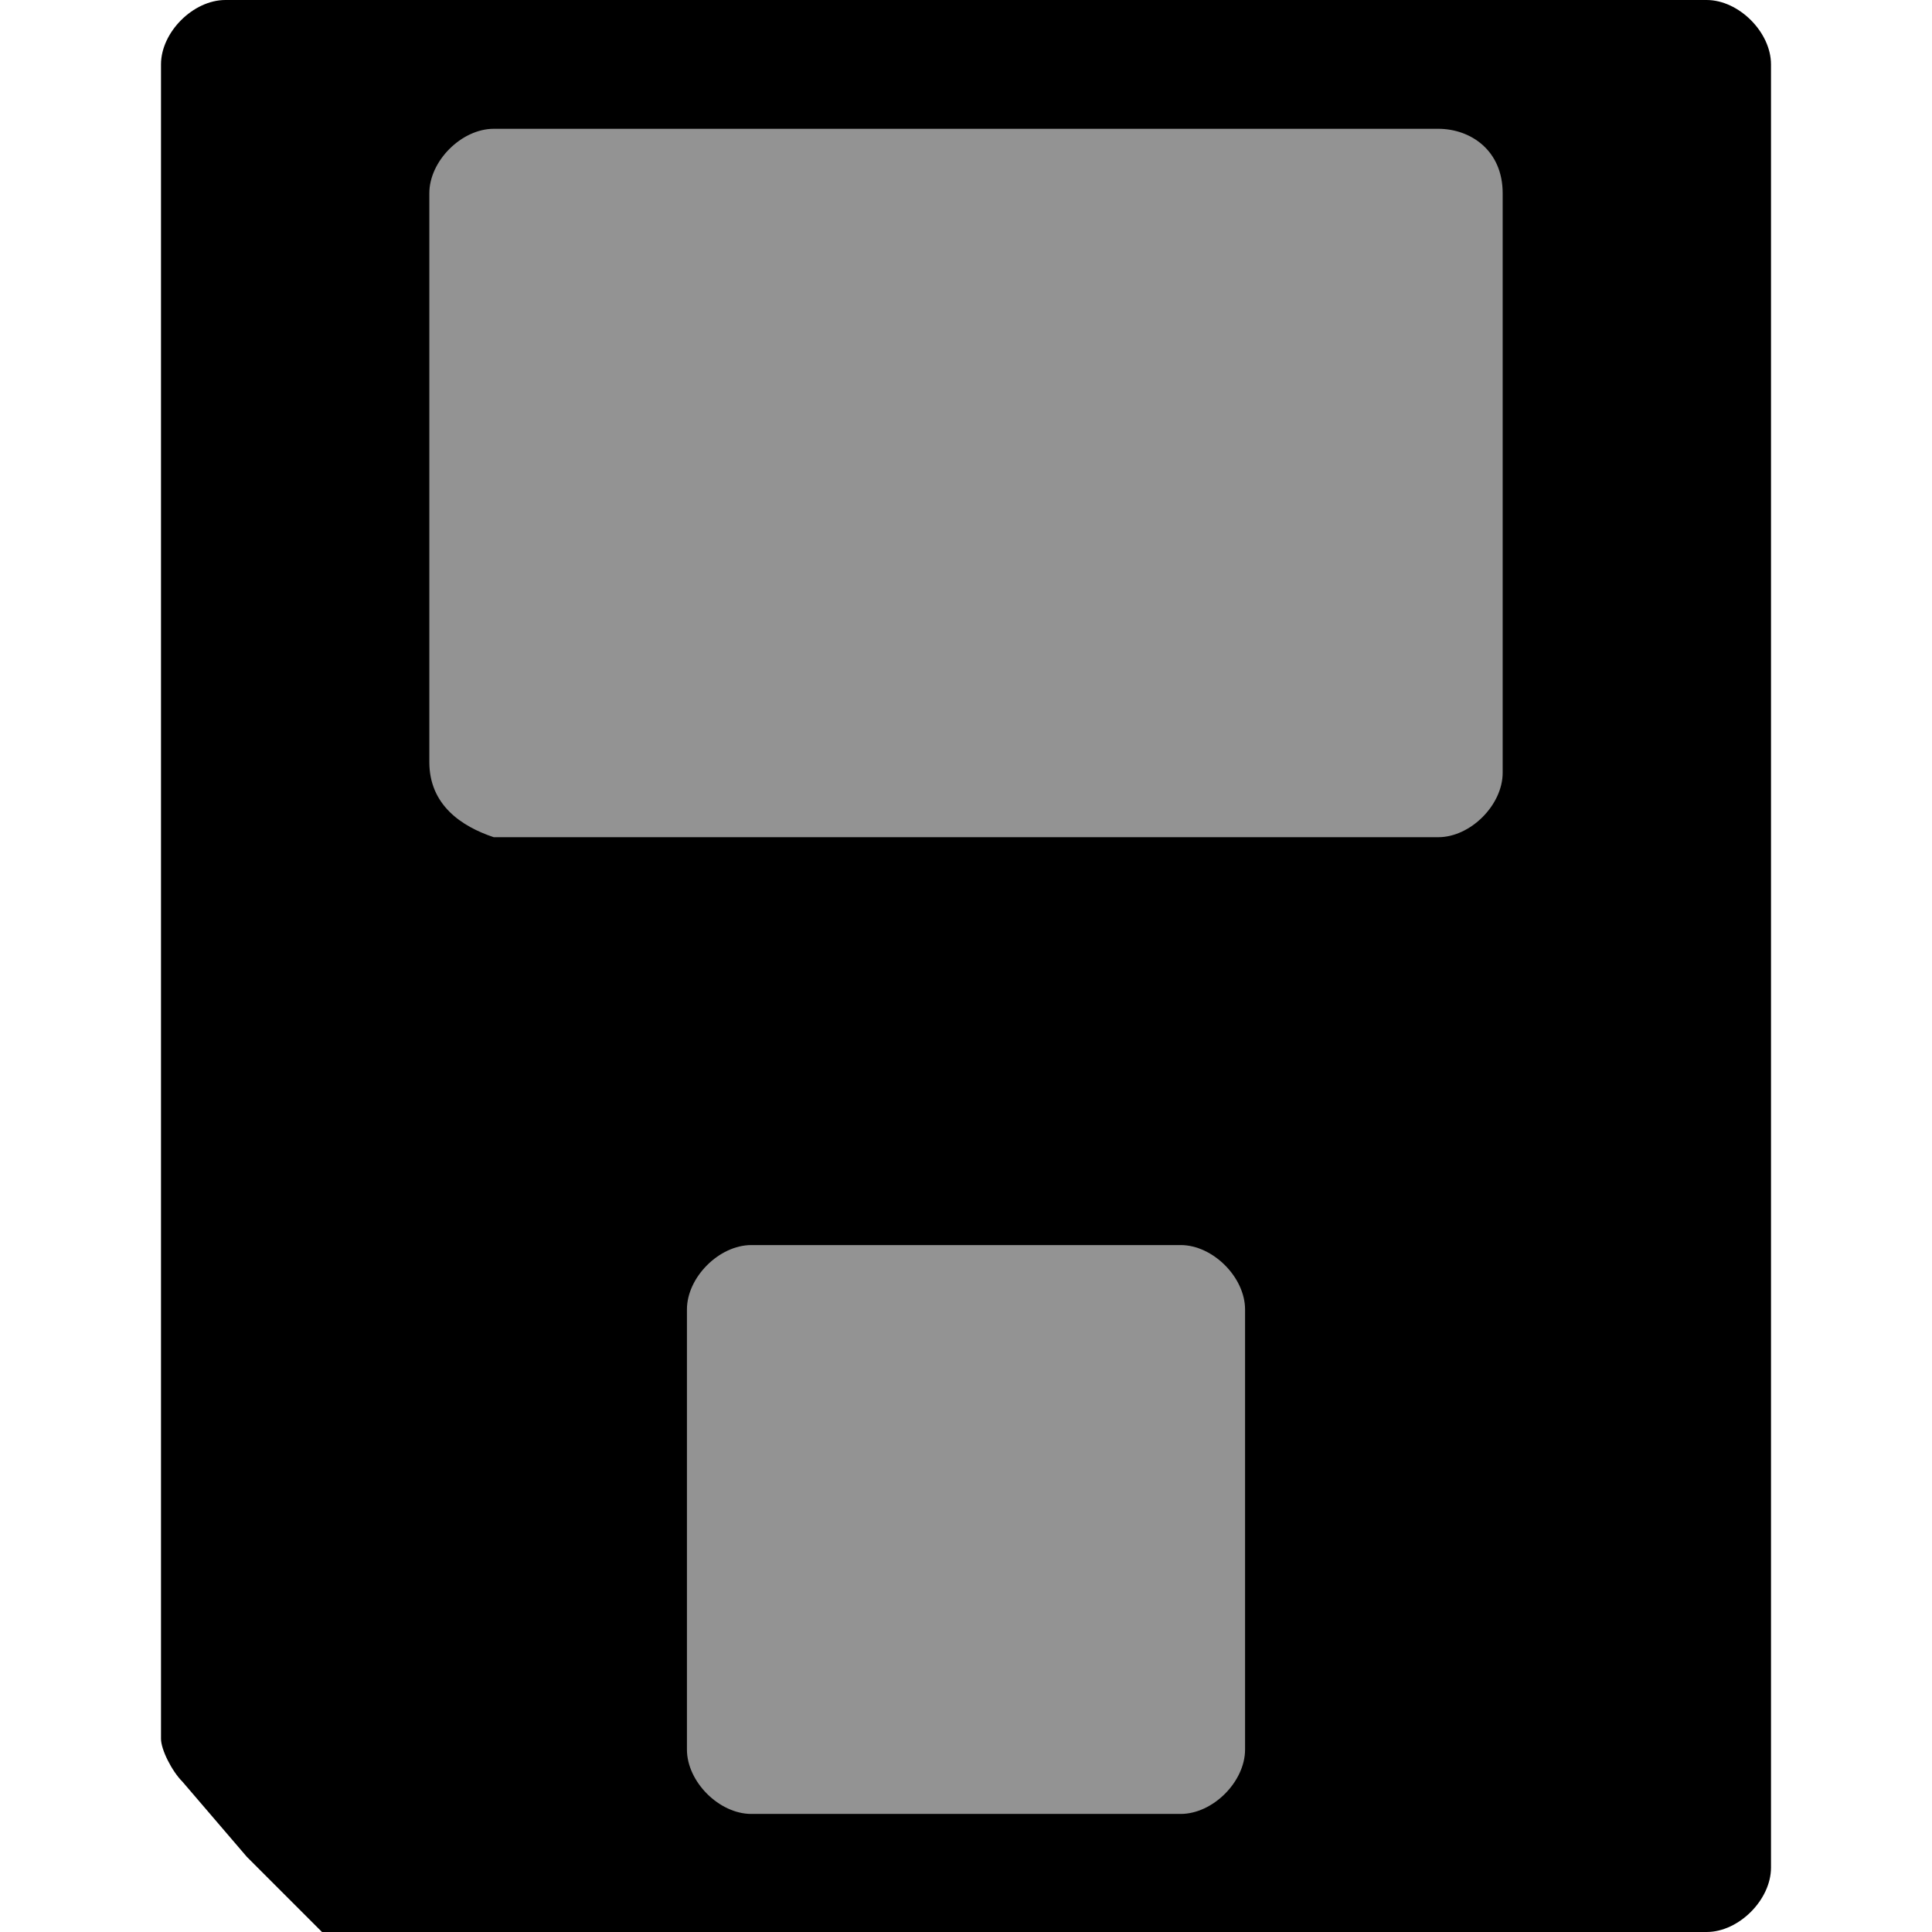 <?xml version="1.0" encoding="utf-8"?>
<!-- Generator: Adobe Illustrator 19.2.0, SVG Export Plug-In . SVG Version: 6.00 Build 0)  -->
<svg version="1.1" id="Layer_1" xmlns="http://www.w3.org/2000/svg" xmlns:xlink="http://www.w3.org/1999/xlink" x="0px" y="0px"
	 viewBox="0 0 18 18" style="enable-background:new 0 0 18 18;" xml:space="preserve">
<style type="text/css">
	.st0{fill:#939393;}
</style>
<path d="M16.5,17.4c0,0.3-0.3,0.6-0.6,0.6H3l-0.7-0.7l-0.6-0.7c-0.1-0.1-0.2-0.3-0.2-0.4V0.6C1.5,0.3,1.8,0,2.1,0h13.8
	c0.3,0,0.6,0.3,0.6,0.6V17.4z"/>
<path class="st0" d="M14,1.8v5.4c0,0.3-0.3,0.6-0.6,0.6H4.6C4.3,7.7,4,7.5,4,7.1V1.8c0-0.3,0.3-0.6,0.6-0.6h8.8
	C13.7,1.2,14,1.4,14,1.8z"/>
<path class="st0" d="M11.6,12.2v4.1c0,0.3-0.3,0.6-0.6,0.6H7c-0.3,0-0.6-0.3-0.6-0.6v-4.1c0-0.3,0.3-0.6,0.6-0.6H11
	C11.3,11.6,11.6,11.9,11.6,12.2z"/>
</svg>
